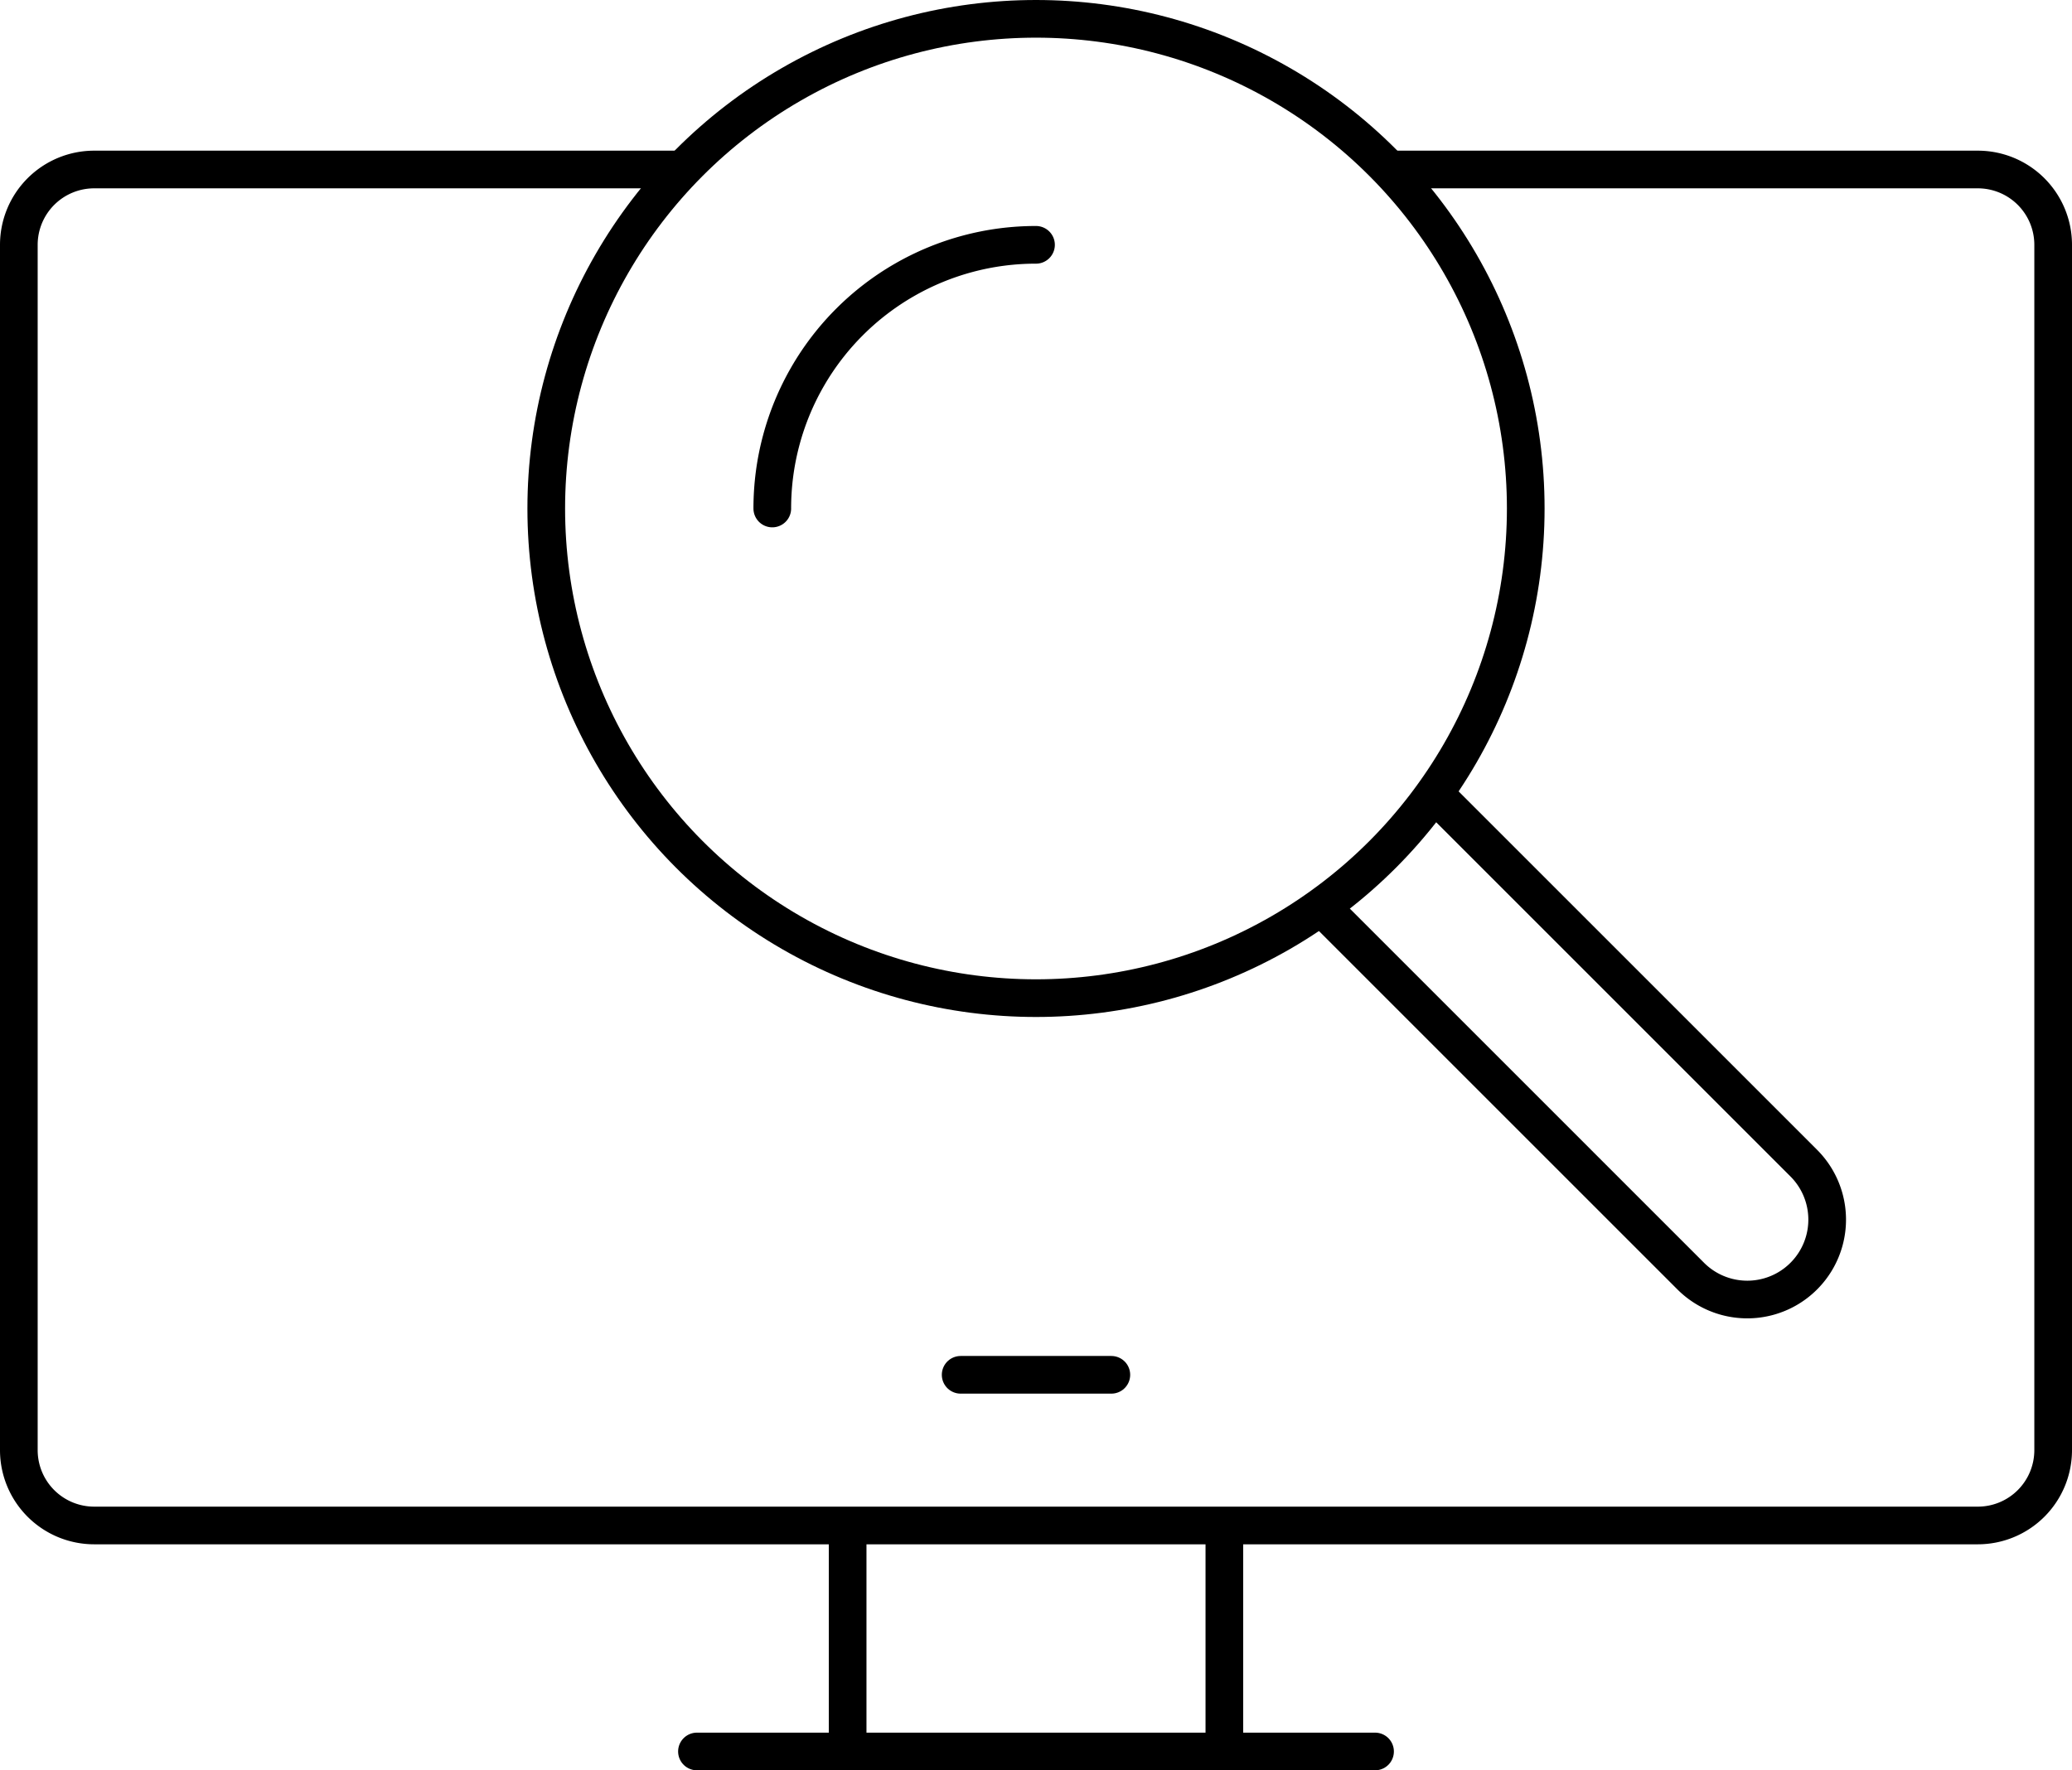 <svg xmlns="http://www.w3.org/2000/svg" viewBox="0 0 137.5 117.5"><defs><style>.cls-1,.cls-2{fill:none;stroke:#000;stroke-linejoin:round;stroke-width:2.5px;}.cls-2{stroke-linecap:round;}</style></defs><g id="Layer_2" data-name="Layer 2"><g id="Security_Fraud" data-name="Security / Fraud"><line class="cls-1" x1="56.25" y1="116.25" x2="56.25" y2="101.25"/><line class="cls-2" x1="91.25" y1="116.25" x2="46.25" y2="116.25"/><line class="cls-1" x1="81.25" y1="101.25" x2="81.25" y2="116.25"/><circle class="cls-1" cx="68.75" cy="33.75" r="32.5"/><path class="cls-2" d="M51.25,33.75a17.49,17.49,0,0,1,17.5-17.5"/><path class="cls-1" d="M87.65,60.15,112.2,84.7a5.3,5.3,0,0,0,7.5-7.5L95.15,52.65"/><path class="cls-1" d="M45.33,11.25H6.25a5,5,0,0,0-5,5v80a5,5,0,0,0,5,5h125a5,5,0,0,0,5-5v-80a5,5,0,0,0-5-5H92.17"/><line class="cls-2" x1="63.75" y1="91.25" x2="73.75" y2="91.25"/></g></g></svg>